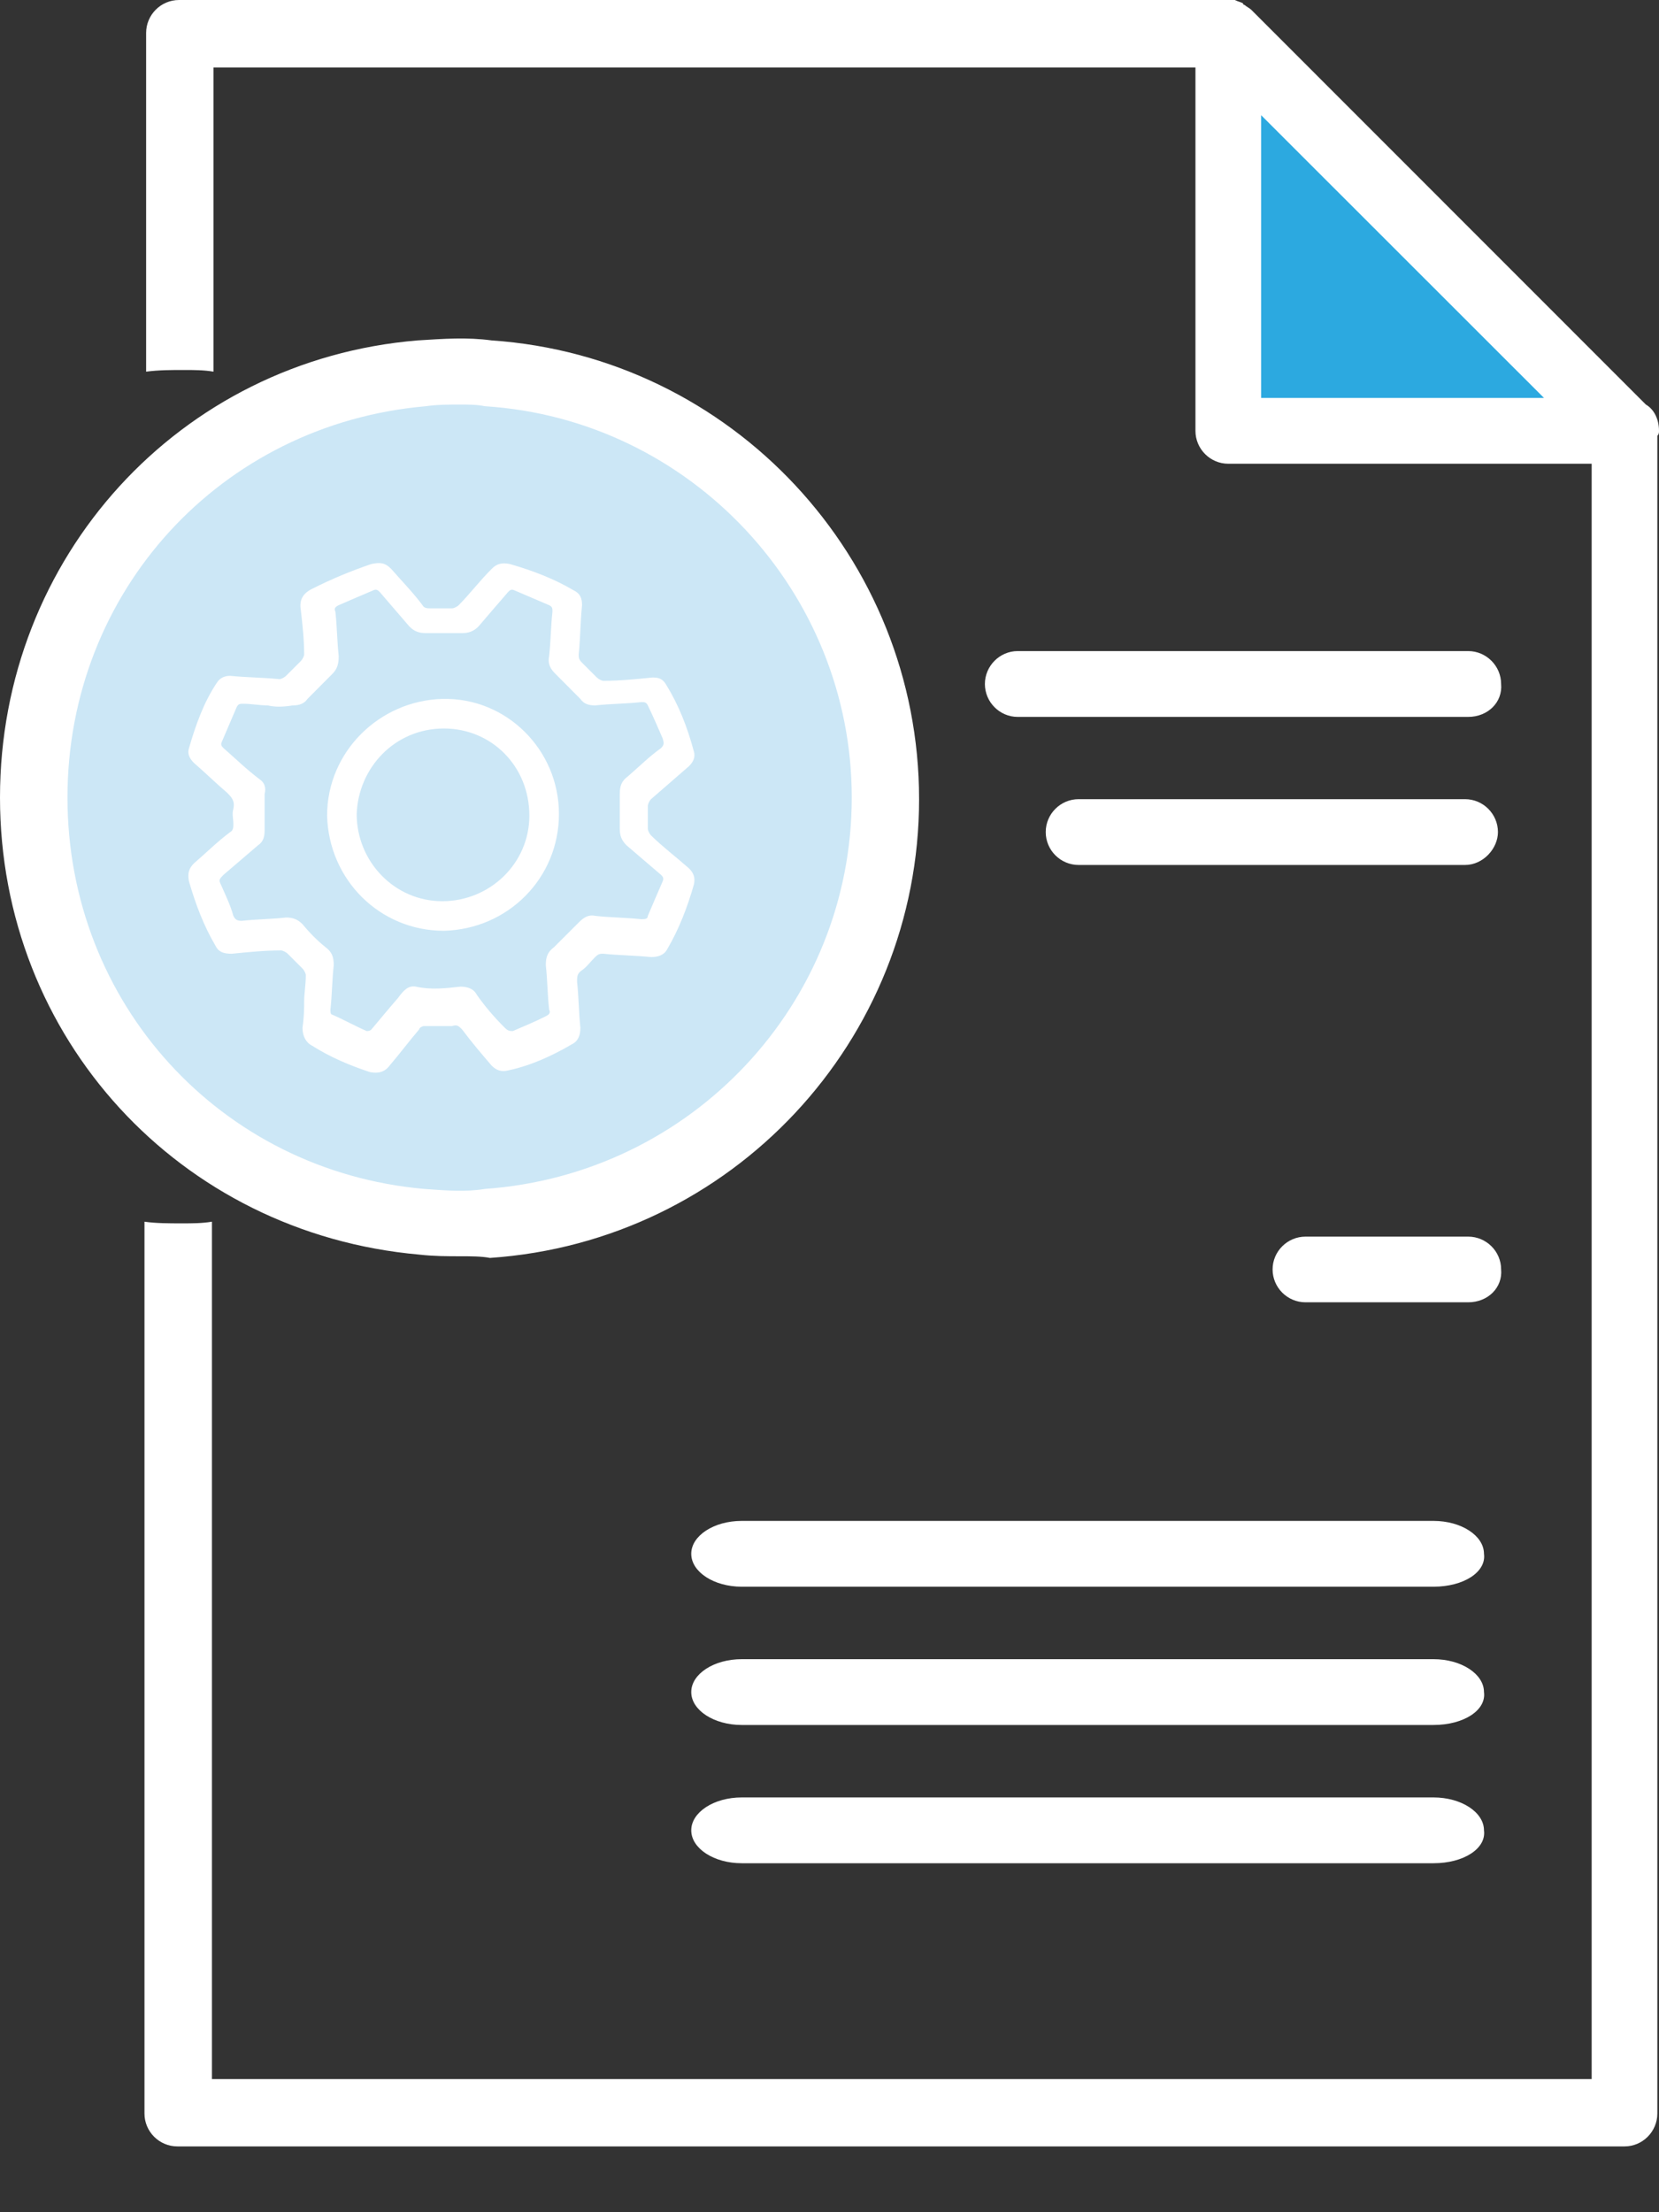 ﻿<svg width="12" height="16" viewBox="0 0 12 16" fill="none" xmlns="http://www.w3.org/2000/svg">
  <rect x="0" y="0" width="12" height="16" fill="#333333" stroke="none"/>
  <g clip-path="url(#clip0_7489_54000)">
    <path d="M8.92 0.381V3.14H11.703L8.92 0.381Z" fill="#2CA9E0"/>
    <path d="M4.543 8.506C6.057 7.836 6.741 6.066 6.071 4.552C5.401 3.039 3.631 2.355 2.118 3.025C0.604 3.695 -0.08 5.465 0.59 6.978C1.26 8.492 3.03 9.176 4.543 8.506Z" fill="#CCE7F6"/>
    <path d="M10.62 5.185H7.361C7.231 5.185 7.124 5.078 7.124 4.947C7.124 4.817 7.231 4.709 7.361 4.709H10.62C10.751 4.709 10.858 4.817 10.858 4.947C10.87 5.078 10.763 5.185 10.62 5.185Z" fill="white"/>
    <path d="M10.62 9.419H9.443C9.312 9.419 9.205 9.312 9.205 9.181C9.205 9.051 9.312 8.944 9.443 8.944H10.62C10.751 8.944 10.858 9.051 10.858 9.181C10.87 9.312 10.763 9.419 10.62 9.419Z" fill="white"/>
    <path d="M10.597 6.256H7.802C7.671 6.256 7.564 6.149 7.564 6.018C7.564 5.887 7.671 5.78 7.802 5.78H10.597C10.728 5.78 10.835 5.887 10.835 6.018C10.835 6.137 10.728 6.256 10.597 6.256Z" fill="white"/>
    <path d="M10.369 11.476H5.365C5.164 11.476 5 11.369 5 11.238C5 11.107 5.164 11 5.365 11H10.369C10.57 11 10.734 11.107 10.734 11.238C10.752 11.369 10.588 11.476 10.369 11.476Z" fill="white"/>
    <path d="M10.369 12.476H5.365C5.164 12.476 5 12.369 5 12.238C5 12.107 5.164 12 5.365 12H10.369C10.57 12 10.734 12.107 10.734 12.238C10.752 12.369 10.588 12.476 10.369 12.476Z" fill="white"/>
    <path d="M10.369 13.476H5.365C5.164 13.476 5 13.369 5 13.238C5 13.107 5.164 13 5.365 13H10.369C10.57 13 10.734 13.107 10.734 13.238C10.752 13.369 10.588 13.476 10.369 13.476Z" fill="white"/>
    <path d="M12 3.116C12 3.033 11.965 2.961 11.905 2.926L9.051 0.071C9.039 0.059 9.015 0.048 9.003 0.036C9.003 0.036 8.991 0.036 8.991 0.024C8.968 0.012 8.956 0.012 8.932 0C8.92 0 8.896 0 8.884 0H1.295C1.164 0 1.057 0.107 1.057 0.238V2.688C1.152 2.676 1.235 2.676 1.33 2.676C1.402 2.676 1.473 2.676 1.544 2.688V0.488H8.647V3.116C8.647 3.247 8.754 3.354 8.884 3.354H11.513V15.037H1.533V8.836C1.461 8.848 1.39 8.848 1.318 8.848C1.223 8.848 1.128 8.848 1.045 8.836V15.286C1.045 15.417 1.152 15.524 1.283 15.524H11.751C11.881 15.524 11.988 15.417 11.988 15.286V3.152C12 3.14 12 3.128 12 3.116ZM9.122 2.878V0.833L11.168 2.878H9.122Z" fill="white"/>
    <path d="M3.33 9.086C3.235 9.086 3.14 9.086 3.033 9.074C1.296 8.92 0 7.504 0 5.768C0 4.032 1.296 2.605 3.021 2.462C3.211 2.45 3.378 2.438 3.556 2.462C5.292 2.581 6.648 4.032 6.648 5.78C6.648 7.528 5.292 8.979 3.544 9.098C3.485 9.086 3.401 9.086 3.33 9.086ZM3.33 2.926C3.247 2.926 3.164 2.926 3.08 2.938C1.594 3.068 0.488 4.281 0.488 5.768C0.488 7.255 1.594 8.468 3.068 8.599C3.235 8.611 3.366 8.622 3.508 8.599C5.007 8.492 6.161 7.255 6.161 5.768C6.161 4.281 4.995 3.033 3.508 2.938C3.449 2.926 3.389 2.926 3.33 2.926Z" fill="white"/>
    <path d="M2.2 7.243C2.2 7.183 2.212 7.124 2.212 7.053C2.212 7.041 2.2 7.017 2.188 7.005C2.152 6.969 2.117 6.934 2.081 6.898C2.069 6.886 2.045 6.874 2.033 6.874C1.914 6.874 1.796 6.886 1.677 6.898C1.617 6.898 1.581 6.886 1.558 6.839C1.474 6.696 1.415 6.541 1.367 6.375C1.355 6.315 1.367 6.28 1.403 6.244C1.486 6.173 1.57 6.089 1.665 6.018C1.688 6.006 1.688 5.982 1.688 5.958C1.688 5.923 1.677 5.887 1.688 5.851C1.7 5.792 1.677 5.768 1.641 5.732C1.558 5.661 1.486 5.59 1.403 5.518C1.367 5.483 1.355 5.447 1.367 5.411C1.415 5.245 1.474 5.078 1.57 4.936C1.593 4.9 1.629 4.888 1.665 4.888C1.784 4.9 1.903 4.9 2.021 4.912C2.033 4.912 2.057 4.9 2.069 4.888C2.105 4.852 2.14 4.817 2.176 4.781C2.188 4.769 2.2 4.745 2.2 4.733C2.2 4.626 2.188 4.519 2.176 4.412C2.164 4.341 2.188 4.293 2.259 4.258C2.402 4.186 2.545 4.127 2.687 4.079C2.747 4.067 2.783 4.067 2.83 4.115C2.902 4.198 2.985 4.282 3.056 4.377C3.068 4.4 3.092 4.4 3.116 4.4C3.163 4.4 3.223 4.4 3.27 4.4C3.282 4.4 3.306 4.389 3.318 4.377C3.401 4.293 3.472 4.198 3.556 4.115C3.591 4.079 3.627 4.067 3.687 4.079C3.853 4.127 4.008 4.186 4.15 4.27C4.198 4.293 4.21 4.329 4.21 4.377C4.198 4.496 4.198 4.615 4.186 4.733C4.186 4.757 4.186 4.769 4.21 4.793C4.245 4.829 4.281 4.864 4.317 4.9C4.329 4.912 4.353 4.924 4.364 4.924C4.483 4.924 4.602 4.912 4.721 4.9C4.769 4.9 4.793 4.912 4.816 4.948C4.911 5.102 4.971 5.257 5.019 5.435C5.03 5.471 5.019 5.507 4.983 5.542C4.888 5.625 4.804 5.697 4.709 5.78C4.697 5.792 4.686 5.816 4.686 5.828C4.686 5.887 4.686 5.935 4.686 5.994C4.686 6.006 4.697 6.03 4.709 6.042C4.793 6.125 4.888 6.196 4.983 6.28C5.019 6.315 5.03 6.351 5.019 6.398C4.971 6.565 4.911 6.72 4.828 6.862C4.804 6.91 4.757 6.922 4.709 6.922C4.59 6.91 4.483 6.91 4.364 6.898C4.341 6.898 4.329 6.898 4.305 6.922C4.269 6.957 4.245 6.993 4.21 7.017C4.174 7.041 4.174 7.064 4.174 7.1C4.186 7.207 4.186 7.314 4.198 7.433C4.198 7.481 4.186 7.528 4.138 7.552C3.996 7.635 3.841 7.707 3.675 7.742C3.627 7.754 3.591 7.742 3.556 7.707C3.484 7.623 3.413 7.54 3.342 7.445C3.318 7.421 3.306 7.409 3.27 7.421C3.199 7.421 3.139 7.421 3.068 7.421C3.056 7.421 3.032 7.433 3.032 7.445C2.961 7.528 2.89 7.623 2.818 7.707C2.783 7.754 2.735 7.766 2.676 7.754C2.533 7.707 2.39 7.647 2.259 7.564C2.212 7.54 2.188 7.493 2.188 7.433C2.2 7.35 2.2 7.29 2.2 7.243ZM1.938 5.102C1.879 5.102 1.819 5.09 1.76 5.09C1.736 5.09 1.724 5.09 1.712 5.114C1.677 5.197 1.641 5.281 1.605 5.364C1.593 5.388 1.605 5.399 1.617 5.411C1.7 5.483 1.784 5.566 1.879 5.637C1.914 5.661 1.926 5.697 1.914 5.744C1.914 5.828 1.914 5.923 1.914 6.006C1.914 6.054 1.903 6.089 1.867 6.113C1.784 6.184 1.7 6.256 1.617 6.327C1.593 6.351 1.581 6.363 1.593 6.387C1.629 6.47 1.665 6.541 1.688 6.624C1.7 6.648 1.712 6.66 1.748 6.66C1.855 6.648 1.962 6.648 2.069 6.636C2.117 6.636 2.152 6.648 2.188 6.684C2.236 6.743 2.295 6.803 2.354 6.85C2.402 6.886 2.414 6.922 2.414 6.981C2.402 7.088 2.402 7.195 2.39 7.302C2.39 7.314 2.39 7.338 2.402 7.338C2.485 7.374 2.569 7.421 2.652 7.457C2.664 7.457 2.676 7.457 2.687 7.445C2.747 7.374 2.806 7.302 2.878 7.219C2.913 7.172 2.949 7.124 3.009 7.136C3.116 7.16 3.223 7.148 3.33 7.136C3.377 7.136 3.425 7.148 3.449 7.195C3.508 7.279 3.579 7.362 3.651 7.433C3.675 7.457 3.687 7.457 3.71 7.457C3.794 7.421 3.877 7.386 3.948 7.35C3.972 7.338 3.984 7.326 3.972 7.302C3.96 7.195 3.96 7.088 3.948 6.981C3.948 6.922 3.96 6.886 4.008 6.85C4.067 6.791 4.127 6.731 4.186 6.672C4.222 6.636 4.257 6.613 4.305 6.624C4.412 6.636 4.519 6.636 4.638 6.648C4.662 6.648 4.686 6.648 4.686 6.624C4.721 6.541 4.757 6.458 4.793 6.375C4.804 6.351 4.793 6.339 4.781 6.327C4.697 6.256 4.614 6.184 4.531 6.113C4.495 6.077 4.483 6.042 4.483 5.994C4.483 5.911 4.483 5.828 4.483 5.744C4.483 5.685 4.495 5.649 4.543 5.614C4.626 5.542 4.697 5.471 4.781 5.411C4.804 5.388 4.804 5.376 4.793 5.34C4.757 5.257 4.721 5.174 4.686 5.102C4.674 5.078 4.662 5.078 4.638 5.078C4.531 5.09 4.412 5.09 4.305 5.102C4.257 5.102 4.222 5.09 4.198 5.055C4.138 4.995 4.079 4.936 4.02 4.876C3.984 4.841 3.96 4.805 3.972 4.745C3.984 4.638 3.984 4.531 3.996 4.424C3.996 4.4 3.996 4.389 3.972 4.377C3.889 4.341 3.805 4.305 3.722 4.27C3.698 4.258 3.687 4.27 3.675 4.282C3.603 4.365 3.532 4.448 3.461 4.531C3.425 4.567 3.389 4.579 3.342 4.579C3.258 4.579 3.175 4.579 3.08 4.579C3.032 4.579 2.997 4.567 2.961 4.531C2.89 4.448 2.818 4.365 2.747 4.282C2.735 4.27 2.723 4.258 2.699 4.27C2.616 4.305 2.533 4.341 2.45 4.377C2.426 4.389 2.414 4.4 2.426 4.424C2.438 4.531 2.438 4.638 2.45 4.745C2.45 4.805 2.438 4.841 2.402 4.876C2.343 4.936 2.283 4.995 2.224 5.055C2.2 5.09 2.164 5.102 2.117 5.102C2.045 5.114 1.986 5.114 1.938 5.102Z" fill="white"/>
    <path d="M4.043 5.887C4.043 6.351 3.675 6.72 3.211 6.732C2.747 6.732 2.378 6.363 2.366 5.899C2.366 5.435 2.747 5.067 3.199 5.055C3.663 5.043 4.043 5.423 4.043 5.887ZM3.211 5.269C2.854 5.269 2.592 5.554 2.58 5.887C2.58 6.232 2.854 6.518 3.199 6.518C3.544 6.518 3.829 6.244 3.829 5.899C3.829 5.542 3.556 5.269 3.211 5.269Z" fill="white"/>
  </g>
  <defs>
    <clipPath id="clip0_7489_54000">
      <rect width="12" height="16" fill="white"/>
    </clipPath>
  </defs>
</svg>
